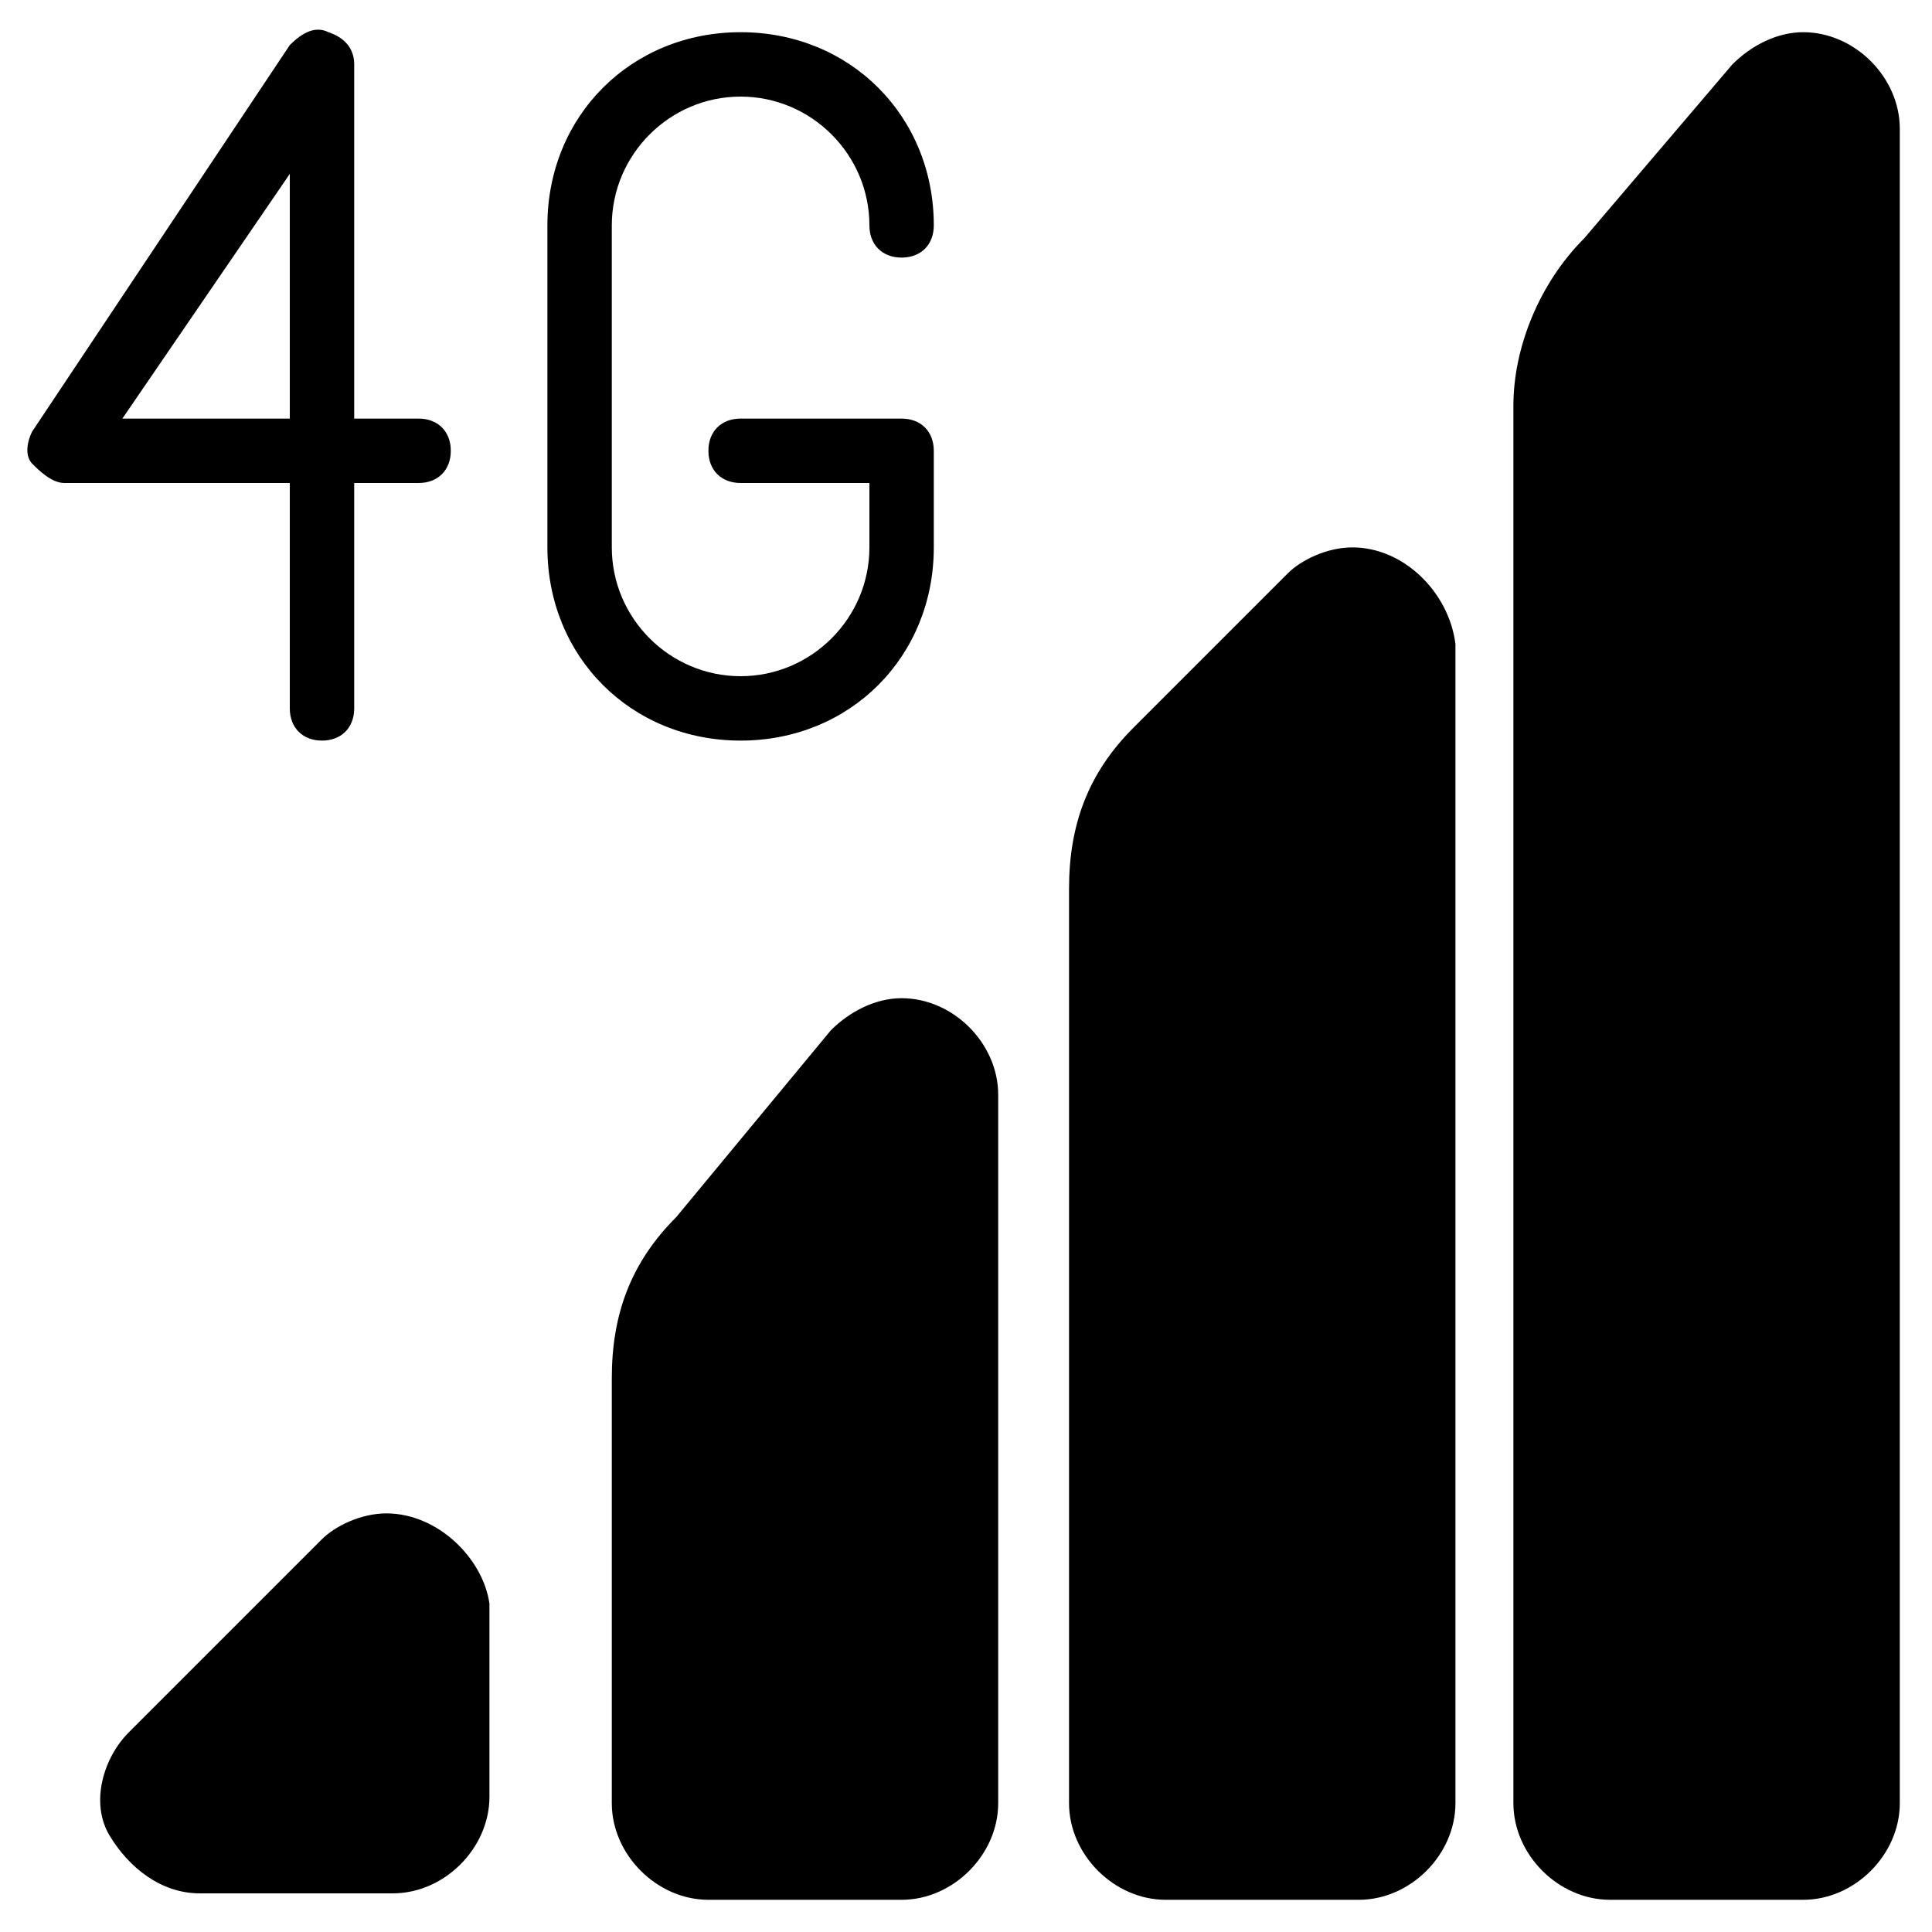 <?xml version="1.0" encoding="utf-8"?>
<!-- Generator: Adobe Illustrator 19.0.0, SVG Export Plug-In . SVG Version: 6.00 Build 0)  -->
<svg version="1.1" id="Layer_1" xmlns="http://www.w3.org/2000/svg" xmlns:xlink="http://www.w3.org/1999/xlink" x="0px" y="0px"
	 viewBox="0 0 30 30" style="enable-background:new 0 0 30 30;" xml:space="preserve">
<g id="XMLID_117_">
	<g id="XMLID_118_">
		<path id="XMLID_303_" d="M4.5,11c0,0.3,0.2,0.5,0.5,0.5s0.5-0.2,0.5-0.5V7.5h1C6.8,7.5,7,7.3,7,7S6.8,6.5,6.5,6.5h-1V1
			c0-0.2-0.1-0.4-0.4-0.5c-0.2-0.1-0.4,0-0.6,0.2l-4,6c-0.1,0.2-0.1,0.4,0,0.5S0.8,7.5,1,7.5h3.5V11z M1.9,6.5l2.6-3.8v3.8H1.9z"/>
	</g>
	<g id="XMLID_121_">
		<path id="XMLID_258_" d="M14.5,8.5V7c0-0.3-0.2-0.5-0.5-0.5h-2.5C11.2,6.5,11,6.7,11,7s0.2,0.5,0.5,0.5h2v1c0,1.1-0.9,2-2,2
			s-2-0.9-2-2v-5c0-1.1,0.9-2,2-2s2,0.9,2,2C13.5,3.8,13.7,4,14,4s0.5-0.2,0.5-0.5c0-1.7-1.3-3-3-3s-3,1.3-3,3v5c0,1.7,1.3,3,3,3
			S14.5,10.2,14.5,8.5z"/>
	</g>
	<g id="XMLID_122_">
		<path id="XMLID_257_" d="M14,15.5c-0.4,0-0.8,0.2-1.1,0.5l-2.4,2.9c-0.7,0.7-1,1.5-1,2.5V28c0,0.8,0.7,1.5,1.5,1.5h3
			c0.8,0,1.5-0.7,1.5-1.5V17C15.5,16.2,14.8,15.5,14,15.5z"/>
	</g>
	<g id="XMLID_123_">
		<path id="XMLID_256_" d="M6,23.5c-0.4,0-0.8,0.2-1,0.4l-3,3c-0.4,0.4-0.6,1.1-0.3,1.6s0.8,0.9,1.4,0.9h3c0.8,0,1.5-0.7,1.5-1.5v-3
			C7.5,24.2,6.8,23.5,6,23.5z"/>
	</g>
	<g id="XMLID_124_">
		<path id="XMLID_255_" d="M28,0.5c-0.4,0-0.8,0.2-1.1,0.5l-2.3,2.7c-0.7,0.7-1.1,1.7-1.1,2.6V28c0,0.8,0.7,1.5,1.5,1.5h3
			c0.8,0,1.5-0.7,1.5-1.5V2C29.5,1.2,28.8,0.5,28,0.5z"/>
	</g>
	<g id="XMLID_125_">
		<path id="XMLID_254_" d="M21,8.5c-0.4,0-0.8,0.2-1,0.4l-2.4,2.4c-0.7,0.7-1,1.5-1,2.5V28c0,0.8,0.7,1.5,1.5,1.5h3
			c0.8,0,1.5-0.7,1.5-1.5V10C22.5,9.2,21.8,8.5,21,8.5z"/>
	</g>
</g>
</svg>
